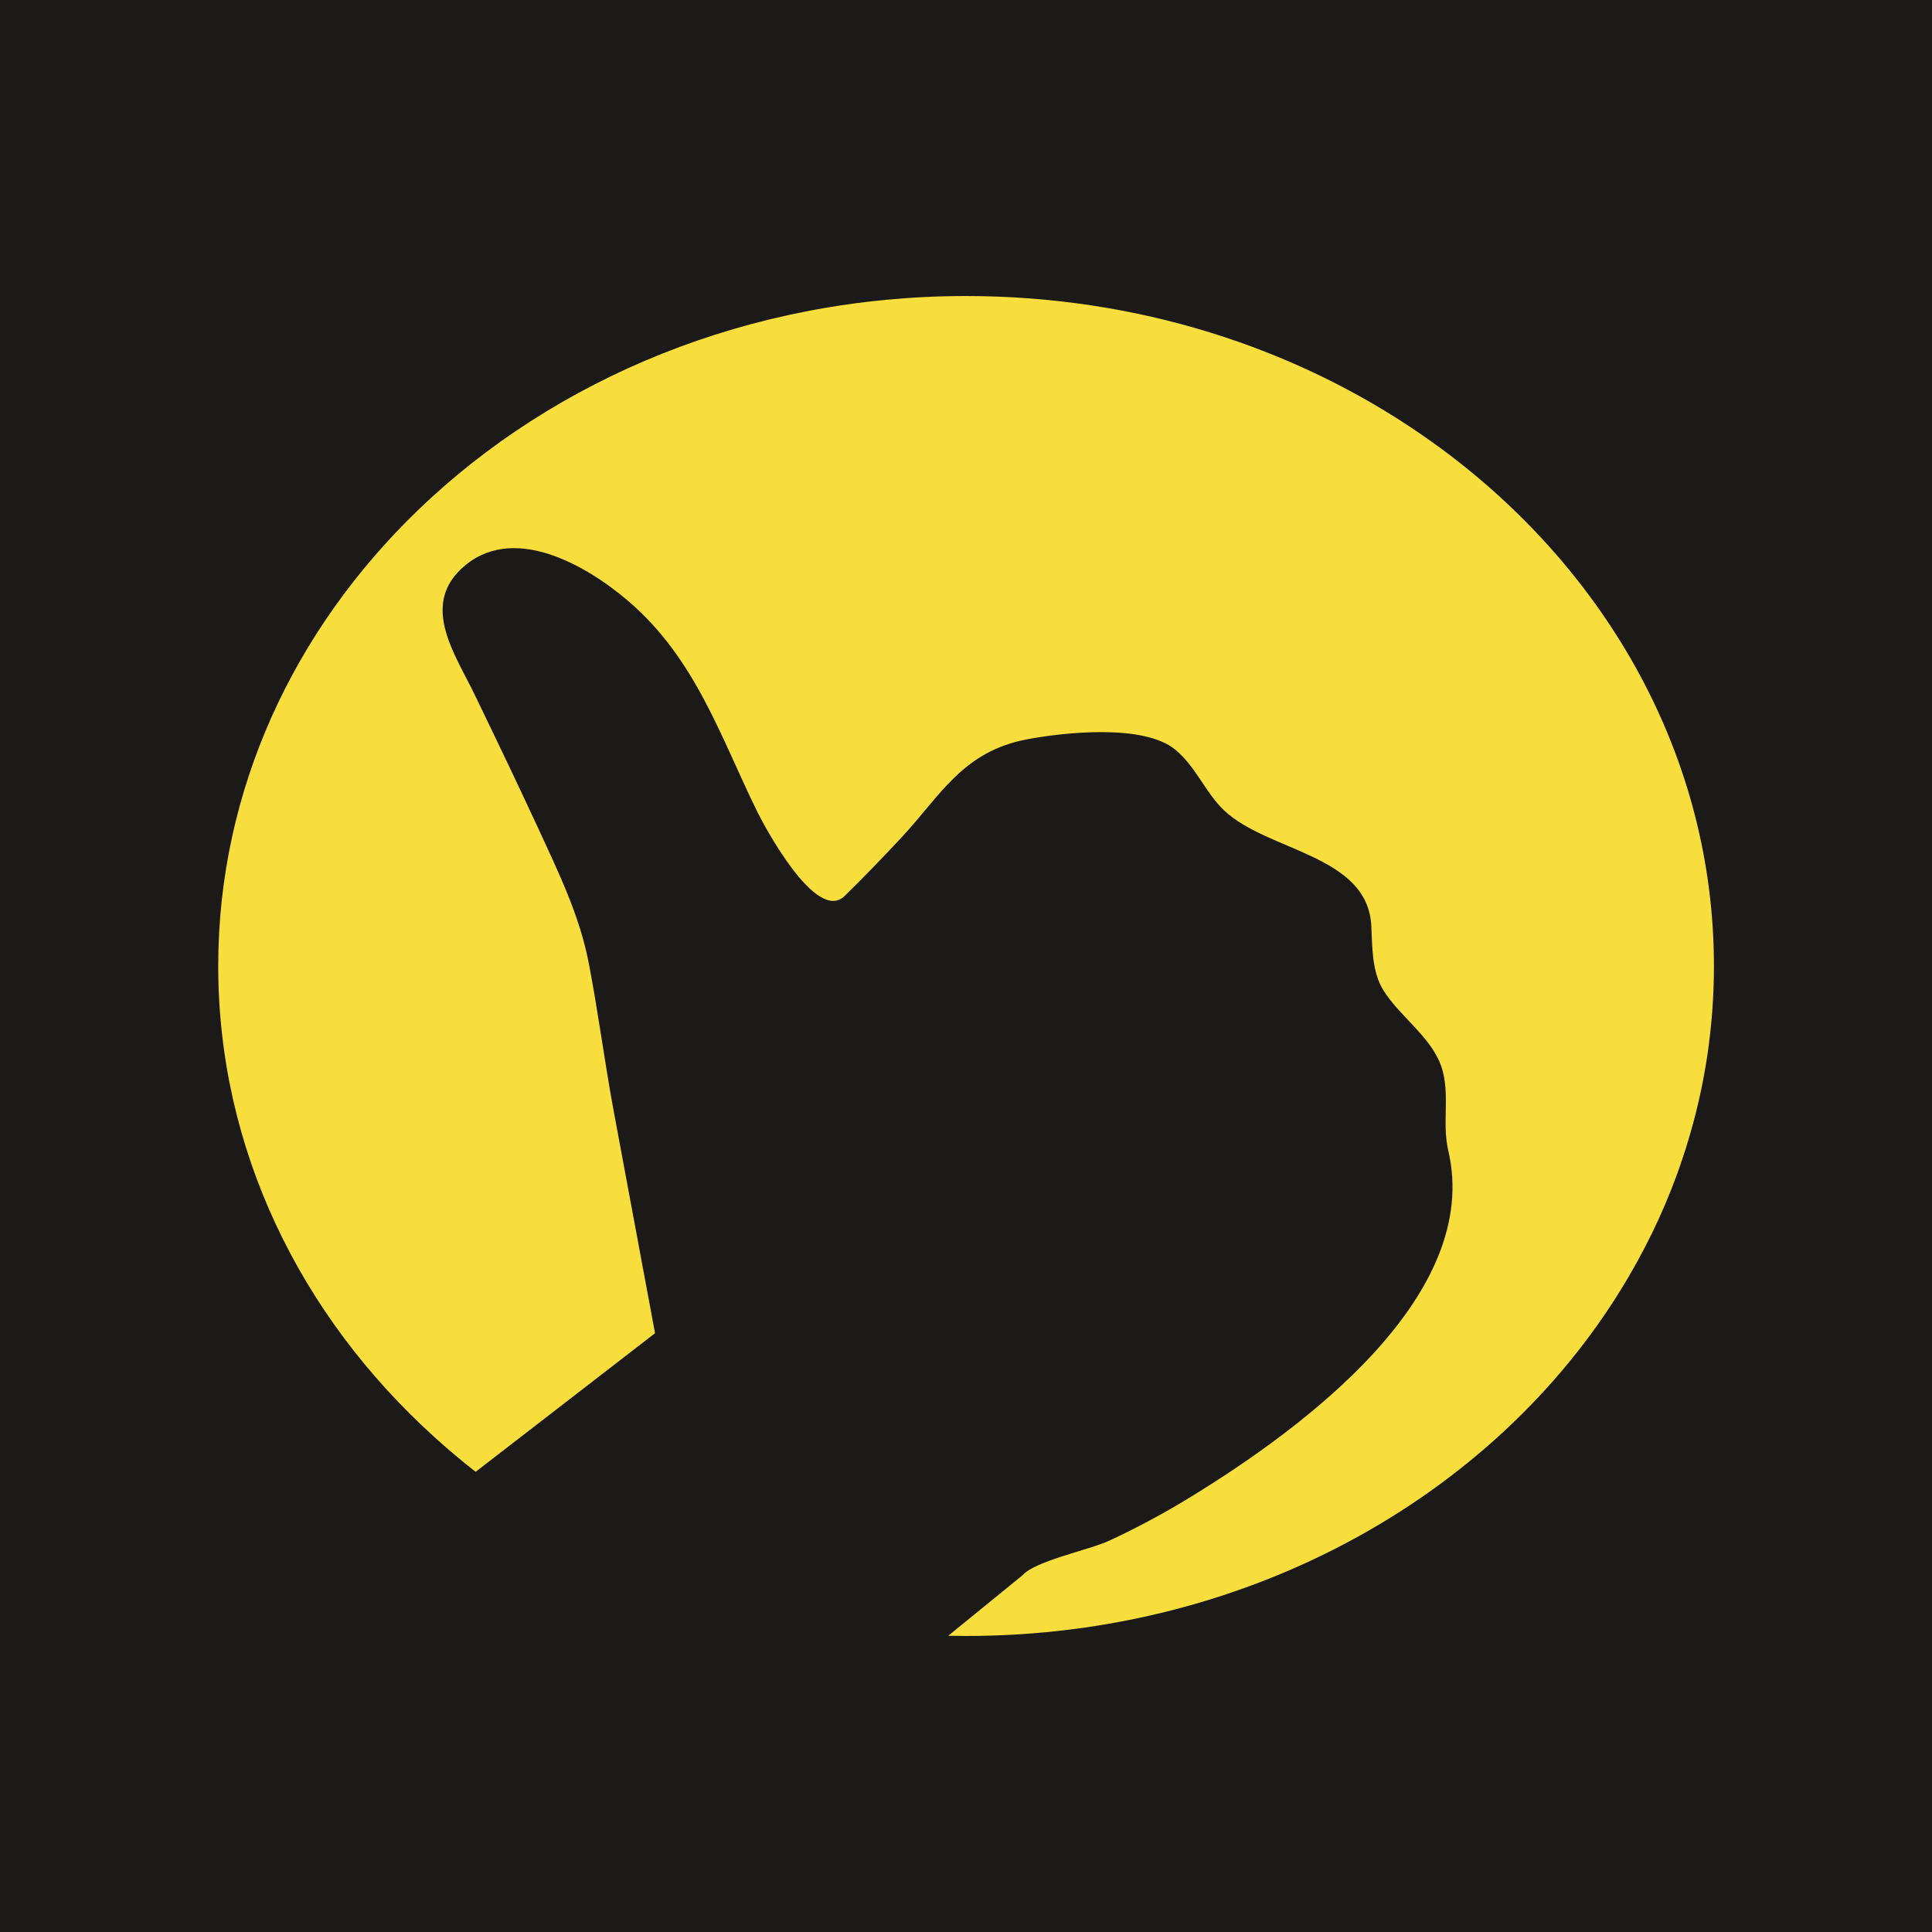 <svg width="40" height="40" viewBox="0 0 40 40" fill="none" xmlns="http://www.w3.org/2000/svg">
<path d="M40 0H0V40H40V0Z" fill="#1B1A19"/>
<path d="M35.485 20.002C35.485 21.274 35.294 22.505 34.934 23.674C34.906 23.77 34.874 23.867 34.842 23.962C34.558 24.825 34.178 25.652 33.718 26.436C31.129 30.855 25.959 33.871 20 33.871C19.877 33.871 19.756 33.869 19.632 33.867L21.17 32.614C21.432 32.315 22.558 32.089 22.966 31.898C23.535 31.634 24.086 31.338 24.615 31.015C27.031 29.541 30.685 26.807 29.985 23.821C29.84 23.21 30.059 22.555 29.796 21.967C29.547 21.411 28.975 21.028 28.646 20.51C28.402 20.121 28.412 19.613 28.392 19.174C28.32 17.691 26.244 17.634 25.345 16.779C24.947 16.401 24.766 15.878 24.332 15.52C23.682 14.984 22.037 15.162 21.273 15.305C19.928 15.557 19.477 16.467 18.662 17.342C18.278 17.752 17.89 18.157 17.488 18.55C16.889 19.136 15.789 17.029 15.686 16.821C14.926 15.281 14.407 13.637 13.003 12.44C12.142 11.704 10.58 10.789 9.538 11.789C8.726 12.569 9.43 13.56 9.82 14.367C10.266 15.289 10.709 16.212 11.139 17.14C11.565 18.066 12 18.952 12.191 19.947C12.384 20.952 12.515 21.965 12.7 22.973L13.562 27.603L9.848 30.472C9.55 30.241 9.263 29.998 8.987 29.747C6.222 27.242 4.518 23.801 4.518 20C4.518 16.353 6.087 13.039 8.653 10.563C11.481 7.836 15.519 6.129 20 6.129C23.541 6.129 26.805 7.192 29.412 8.985C29.559 9.086 29.705 9.19 29.848 9.295C33.291 11.842 35.485 15.691 35.485 20.002Z" fill="#F7DE3D"/>
</svg>
